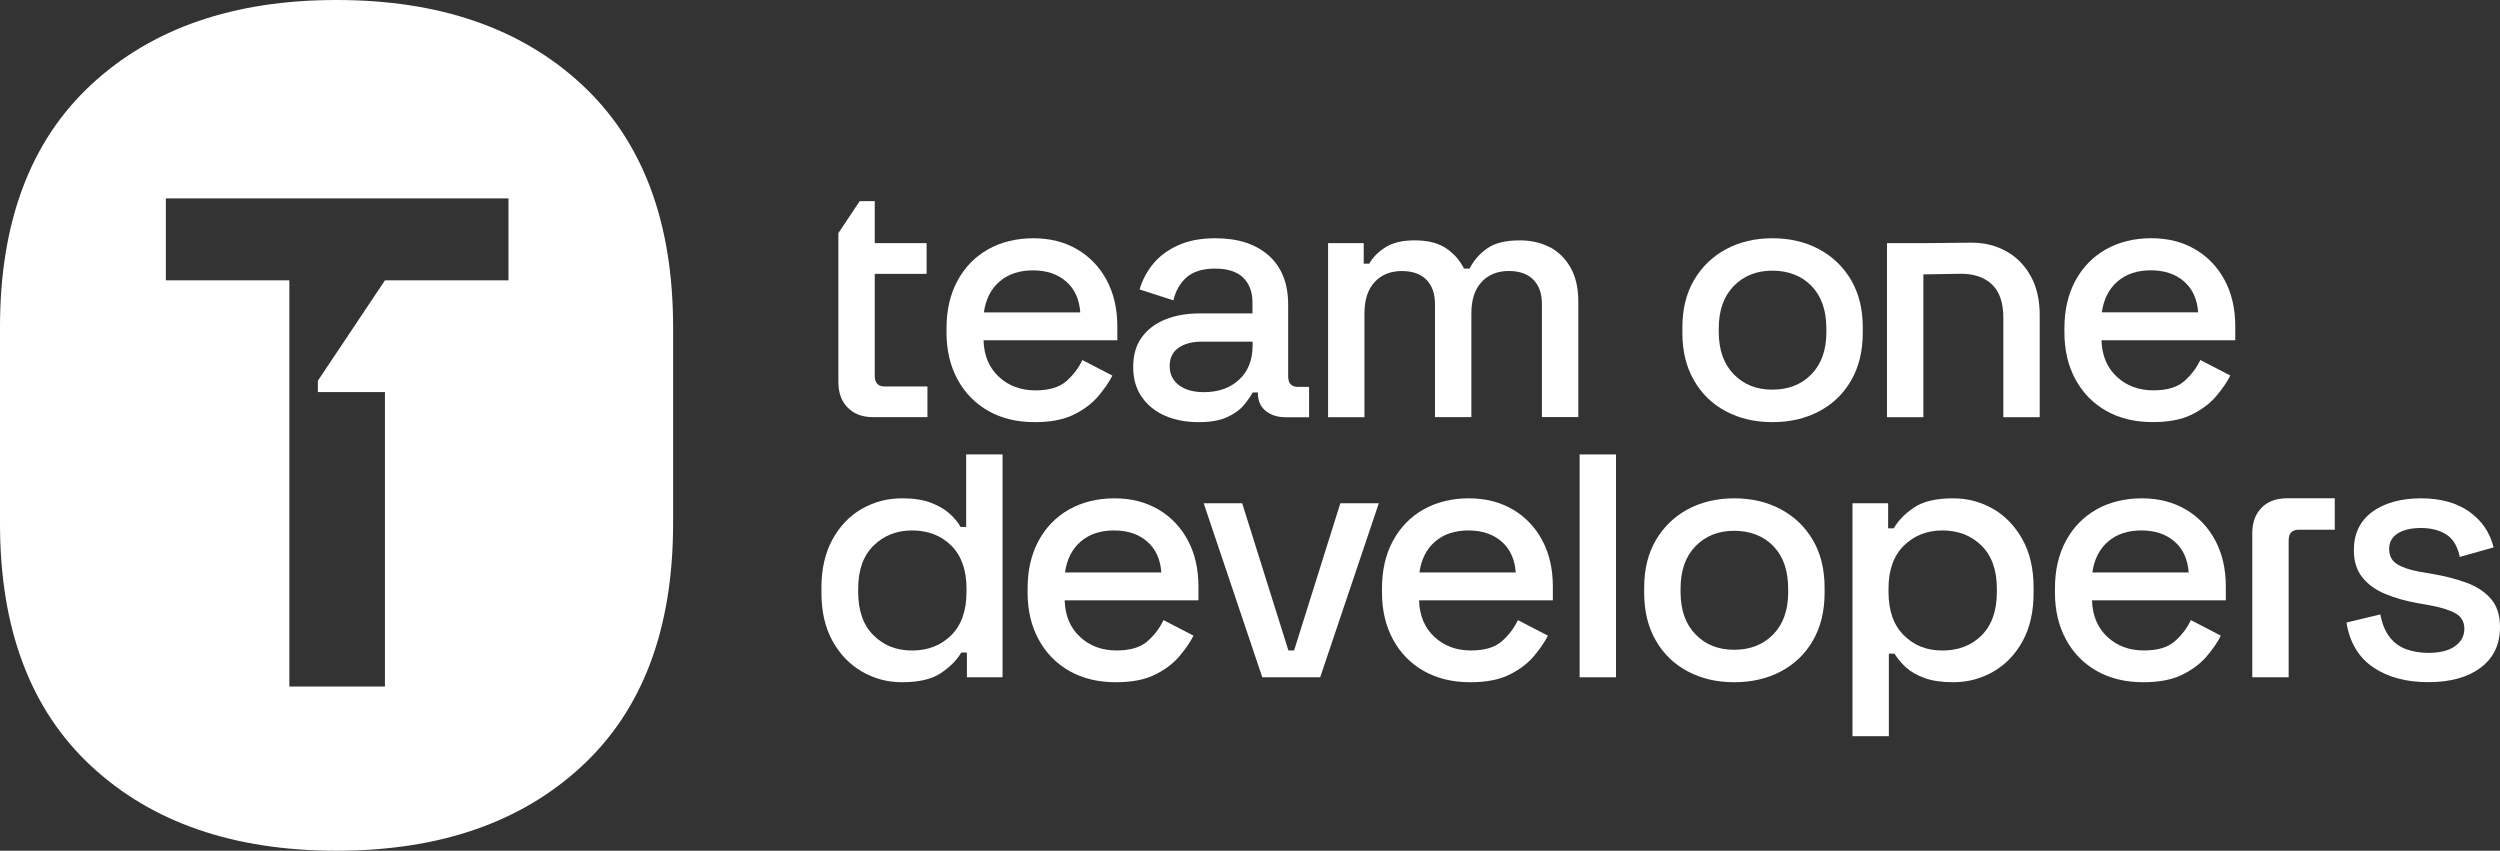 <svg xmlns="http://www.w3.org/2000/svg" id="v3_reconstruct_merged" viewBox="42.67 210.87 509.95 173.53"><rect x="42.67" y="210.87" width="509.95" height="173.53" fill="#333333" stroke="none"/><defs><style>.cls-1{fill:#fff;}</style></defs><g><path class="cls-1" d="M239.75,318.35h-1.15c-.53-.96-1.3-1.88-2.3-2.77-1.01-.89-2.29-1.62-3.85-2.2-1.56-.58-3.49-.86-5.8-.86-2.98,0-5.71,.72-8.21,2.16-2.5,1.44-4.49,3.53-5.98,6.26-1.49,2.74-2.23,6-2.23,9.79v1.08c0,3.84,.76,7.12,2.27,9.83,1.51,2.71,3.52,4.79,6.01,6.23,2.5,1.44,5.21,2.16,8.14,2.16,3.46,0,6.11-.62,7.96-1.87,1.85-1.25,3.23-2.64,4.14-4.18h1.15v5.04h7.27v-45.46h-7.42v14.79Zm.07,13.25c0,3.84-1.04,6.79-3.13,8.86-2.09,2.06-4.74,3.1-7.96,3.1s-5.8-1.03-7.88-3.1c-2.09-2.06-3.13-5.01-3.13-8.86v-.65c0-3.79,1.04-6.72,3.13-8.78,2.09-2.06,4.72-3.1,7.88-3.1s5.93,1.03,7.99,3.1c2.06,2.06,3.1,4.99,3.1,8.78v.65Z"/><path class="cls-1" d="M278.95,314.79c-2.57-1.51-5.56-2.27-8.96-2.27s-6.59,.76-9.25,2.27c-2.66,1.51-4.74,3.65-6.23,6.41-1.49,2.76-2.23,5.99-2.23,9.68v.86c0,3.65,.76,6.85,2.27,9.61,1.51,2.76,3.61,4.9,6.3,6.41,2.69,1.51,5.83,2.27,9.43,2.27,3.21,0,5.86-.5,7.92-1.51,2.06-1.01,3.73-2.26,5-3.74,1.27-1.49,2.24-2.9,2.92-4.25l-6.12-3.17c-.77,1.63-1.86,3.07-3.28,4.32-1.42,1.25-3.52,1.87-6.3,1.87-2.98,0-5.46-.92-7.45-2.77-1.99-1.85-3.04-4.33-3.13-7.45h27.29v-2.81c0-3.6-.72-6.74-2.16-9.43-1.44-2.69-3.44-4.79-6.01-6.3Zm-19.04,12.85c.38-2.69,1.45-4.79,3.2-6.3,1.75-1.51,4.02-2.27,6.8-2.27s5.04,.76,6.77,2.27c1.73,1.51,2.69,3.61,2.88,6.3h-19.66Z"/><polygon class="cls-1" points="306.64 343.55 305.48 343.55 296.05 313.53 288.2 313.53 300.15 349.02 311.96 349.02 323.92 313.53 316.07 313.53 306.64 343.55"/><path class="cls-1" d="M351.24,314.79c-2.57-1.51-5.56-2.27-8.96-2.27s-6.59,.76-9.25,2.27c-2.66,1.51-4.74,3.65-6.23,6.41-1.49,2.76-2.23,5.99-2.23,9.68v.86c0,3.65,.76,6.85,2.27,9.61,1.51,2.76,3.61,4.9,6.3,6.41,2.69,1.51,5.83,2.27,9.43,2.27,3.21,0,5.86-.5,7.92-1.51,2.06-1.01,3.73-2.26,5-3.74,1.27-1.49,2.24-2.9,2.92-4.25l-6.12-3.17c-.77,1.63-1.86,3.07-3.28,4.32-1.42,1.25-3.52,1.87-6.3,1.87-2.98,0-5.46-.92-7.45-2.77-1.99-1.85-3.04-4.33-3.13-7.45h27.29v-2.81c0-3.6-.72-6.74-2.16-9.43-1.44-2.69-3.44-4.79-6.01-6.3Zm-19.04,12.85c.38-2.69,1.45-4.79,3.2-6.3,1.75-1.51,4.02-2.27,6.8-2.27s5.04,.76,6.77,2.27c1.73,1.51,2.69,3.61,2.88,6.3h-19.66Z"/><rect class="cls-1" x="364.88" y="303.57" width="7.42" height="45.45"/><path class="cls-1" d="M405.92,314.75c-2.79-1.49-5.95-2.23-9.5-2.23s-6.71,.75-9.47,2.23c-2.76,1.49-4.93,3.59-6.52,6.3s-2.38,5.94-2.38,9.68v1.08c0,3.74,.79,6.98,2.38,9.72,1.58,2.74,3.75,4.84,6.52,6.3,2.76,1.46,5.92,2.2,9.47,2.2s6.72-.73,9.5-2.2c2.78-1.46,4.97-3.56,6.55-6.3,1.58-2.74,2.38-5.98,2.38-9.72v-1.08c0-3.74-.79-6.97-2.38-9.68s-3.77-4.81-6.55-6.3Zm1.51,16.85c0,3.7-1.02,6.59-3.06,8.68s-4.69,3.13-7.96,3.13-5.84-1.04-7.88-3.13-3.06-4.98-3.06-8.68v-.65c0-3.7,1.02-6.59,3.06-8.68s4.67-3.13,7.88-3.13,5.98,1.04,7.99,3.13c2.02,2.09,3.02,4.98,3.02,8.68v.65Z"/><path class="cls-1" d="M449.23,314.68c-2.47-1.44-5.2-2.16-8.17-2.16-3.46,0-6.11,.62-7.96,1.87-1.85,1.25-3.23,2.66-4.14,4.25h-1.15v-5.11h-7.27v47.51h7.42v-16.84h1.15c.58,.96,1.34,1.88,2.3,2.77,.96,.89,2.23,1.62,3.82,2.2,1.58,.58,3.53,.86,5.83,.86,2.98,0,5.71-.72,8.21-2.16,2.5-1.44,4.49-3.52,5.98-6.23,1.49-2.71,2.23-5.99,2.23-9.83v-1.08c0-3.84-.76-7.12-2.27-9.83-1.51-2.71-3.5-4.79-5.98-6.23Zm.76,16.92c0,3.84-1.03,6.79-3.1,8.86-2.06,2.06-4.73,3.1-7.99,3.1s-5.8-1.03-7.88-3.1c-2.09-2.06-3.13-5.01-3.13-8.86v-.65c0-3.79,1.04-6.72,3.13-8.78,2.09-2.06,4.72-3.1,7.88-3.1s5.87,1.03,7.96,3.1c2.09,2.06,3.13,4.99,3.13,8.78v.65Z"/><path class="cls-1" d="M220.75,295.96h11.1v-6.26h-8.73c-1.34,0-2.02-.72-2.02-2.16v-20.81h10.58v-6.26h-10.58v-8.57h-3.07l-4.35,6.52v30.42c0,2.16,.64,3.89,1.91,5.18s2.99,1.94,5.15,1.94Z"/><path class="cls-1" d="M244.3,294.71c2.69,1.51,5.83,2.27,9.43,2.27,3.21,0,5.86-.5,7.92-1.51,2.06-1.01,3.73-2.26,5-3.74,1.27-1.49,2.24-2.9,2.92-4.25l-6.12-3.17c-.77,1.63-1.86,3.07-3.28,4.32-1.42,1.25-3.52,1.87-6.3,1.87-2.98,0-5.46-.92-7.45-2.77-1.99-1.85-3.04-4.33-3.13-7.45h27.29v-2.81c0-3.6-.72-6.74-2.16-9.43-1.44-2.69-3.44-4.79-6.01-6.3-2.57-1.51-5.56-2.27-8.96-2.27s-6.59,.76-9.25,2.27c-2.66,1.51-4.74,3.65-6.23,6.41-1.49,2.76-2.23,5.99-2.23,9.68v.86c0,3.65,.76,6.85,2.27,9.61,1.51,2.76,3.61,4.9,6.3,6.41Zm2.27-26.42c1.75-1.51,4.02-2.27,6.8-2.27s5.04,.76,6.77,2.27c1.73,1.51,2.69,3.61,2.88,6.3h-19.66c.38-2.69,1.45-4.79,3.2-6.3Z"/><path class="cls-1" d="M296.45,293.45c.77-.96,1.34-1.8,1.73-2.52h1.08v.22c0,1.49,.53,2.66,1.58,3.53,1.06,.86,2.42,1.3,4.1,1.3h4.76v-6.19h-2.25c-1.34,0-2.02-.72-2.02-2.16v-14.62c0-4.32-1.32-7.66-3.96-10.01-2.64-2.35-6.26-3.53-10.87-3.53-2.98,0-5.52,.48-7.63,1.44-2.11,.96-3.8,2.22-5.08,3.78-1.27,1.56-2.2,3.3-2.77,5.22l6.91,2.23c.43-1.92,1.32-3.48,2.66-4.68,1.34-1.2,3.29-1.8,5.83-1.8s4.51,.62,5.76,1.87c1.25,1.25,1.87,2.91,1.87,4.97v2.3h-10.8c-2.59,0-4.91,.41-6.95,1.22-2.04,.82-3.65,2.03-4.82,3.64-1.18,1.61-1.76,3.64-1.76,6.08s.59,4.44,1.76,6.12c1.18,1.68,2.76,2.95,4.75,3.82,1.99,.86,4.26,1.3,6.8,1.3s4.42-.35,5.9-1.04c1.49-.7,2.62-1.52,3.38-2.48Zm-13.32-4.03c-1.25-.96-1.87-2.26-1.87-3.89s.6-2.87,1.8-3.71c1.2-.84,2.78-1.26,4.75-1.26h10.37v.72c0,2.98-.91,5.32-2.74,7.02-1.82,1.7-4.22,2.56-7.2,2.56-2.16,0-3.86-.48-5.11-1.44Z"/><path class="cls-1" d="M358.78,261.3c-1.78-.94-3.82-1.4-6.12-1.4-2.88,0-5.1,.55-6.66,1.66-1.56,1.1-2.75,2.47-3.56,4.1h-1.15c-.82-1.68-2.03-3.06-3.64-4.14s-3.73-1.62-6.37-1.62-4.56,.48-6.05,1.44c-1.49,.96-2.57,2.06-3.24,3.31h-1.15v-4.18h-7.27v35.5h7.42v-21.17c0-2.78,.7-4.92,2.09-6.41,1.39-1.49,3.24-2.23,5.54-2.23,2.16,0,3.83,.59,5,1.76,1.17,1.18,1.76,2.84,1.76,5v23.04h7.42v-21.17c0-2.78,.7-4.92,2.09-6.41,1.39-1.49,3.24-2.23,5.54-2.23,2.16,0,3.83,.59,5,1.76,1.18,1.18,1.76,2.84,1.76,5v23.04h7.42v-23.62c0-2.74-.53-5.03-1.58-6.88-1.06-1.85-2.47-3.24-4.25-4.18Z"/><path class="cls-1" d="M422.64,277.68c0-3.74-.79-6.97-2.38-9.68s-3.77-4.81-6.55-6.3c-2.79-1.49-5.95-2.23-9.5-2.23s-6.71,.75-9.47,2.23c-2.76,1.49-4.93,3.59-6.52,6.3s-2.38,5.94-2.38,9.68v1.08c0,3.74,.79,6.98,2.38,9.72,1.58,2.74,3.75,4.84,6.52,6.3,2.76,1.46,5.92,2.2,9.47,2.2s6.72-.73,9.5-2.2c2.78-1.46,4.97-3.56,6.55-6.3,1.58-2.74,2.38-5.98,2.38-9.72v-1.08Zm-7.42,.86c0,3.7-1.02,6.59-3.06,8.68s-4.69,3.13-7.96,3.13-5.84-1.04-7.88-3.13-3.06-4.98-3.06-8.68v-.65c0-3.7,1.02-6.59,3.06-8.68s4.67-3.13,7.88-3.13,5.98,1.04,7.99,3.13c2.02,2.09,3.02,4.98,3.02,8.68v.65Z"/><path class="cls-1" d="M451.98,262.17c-2.09-1.2-4.48-1.8-7.16-1.8l-9.97,.1h-7.27v35.5h7.42v-29.13l7.67-.13c2.69,0,4.8,.73,6.34,2.2,1.54,1.46,2.3,3.73,2.3,6.8v20.26h7.42v-20.84c0-3.07-.6-5.7-1.8-7.88-1.2-2.18-2.84-3.88-4.93-5.08Z"/><path class="cls-1" d="M490.44,261.73c-2.57-1.51-5.56-2.27-8.96-2.27s-6.59,.76-9.25,2.27c-2.66,1.51-4.74,3.65-6.23,6.41-1.49,2.76-2.23,5.99-2.23,9.68v.86c0,3.65,.76,6.85,2.27,9.61,1.51,2.76,3.61,4.9,6.3,6.41,2.69,1.51,5.83,2.27,9.43,2.27,3.21,0,5.86-.5,7.92-1.51,2.06-1.01,3.73-2.26,5-3.74,1.27-1.49,2.24-2.9,2.92-4.25l-6.12-3.17c-.77,1.63-1.86,3.07-3.28,4.32-1.42,1.25-3.52,1.87-6.3,1.87-2.98,0-5.46-.92-7.45-2.77-1.99-1.85-3.04-4.33-3.13-7.45h27.29v-2.81c0-3.6-.72-6.74-2.16-9.43-1.44-2.69-3.44-4.79-6.01-6.3Zm-19.04,12.85c.38-2.69,1.45-4.79,3.2-6.3,1.75-1.51,4.02-2.27,6.8-2.27s5.04,.76,6.77,2.27c1.73,1.51,2.69,3.61,2.88,6.3h-19.66Z"/><path class="cls-1" d="M488.51,314.79c-2.57-1.51-5.56-2.27-8.96-2.27s-6.59,.76-9.25,2.27c-2.66,1.51-4.74,3.65-6.23,6.41-1.49,2.76-2.23,5.99-2.23,9.68v.86c0,3.65,.76,6.85,2.27,9.61,1.51,2.76,3.61,4.9,6.3,6.41,2.69,1.51,5.83,2.27,9.43,2.27,3.21,0,5.86-.5,7.92-1.51,2.06-1.01,3.73-2.26,5-3.74,1.27-1.49,2.24-2.9,2.92-4.25l-6.12-3.17c-.77,1.63-1.86,3.07-3.28,4.32-1.42,1.25-3.52,1.87-6.3,1.87-2.98,0-5.46-.92-7.45-2.77-1.99-1.85-3.04-4.33-3.13-7.45h27.29v-2.81c0-3.6-.72-6.74-2.16-9.43-1.44-2.69-3.44-4.79-6.01-6.3Zm-19.04,12.85c.38-2.69,1.45-4.79,3.2-6.3,1.75-1.51,4.02-2.27,6.8-2.27s5.04,.76,6.77,2.27c1.73,1.51,2.69,3.61,2.88,6.3h-19.66Z"/><path class="cls-1" d="M550.77,333.04c-1.22-1.44-2.89-2.54-5-3.31-2.11-.77-4.44-1.37-6.98-1.8l-2.52-.43c-1.92-.33-3.45-.84-4.57-1.51-1.13-.67-1.69-1.73-1.69-3.17,0-1.34,.58-2.39,1.73-3.13s2.74-1.12,4.75-1.12,3.79,.44,5.18,1.33c1.39,.89,2.3,2.41,2.74,4.57l6.91-1.94c-.77-3.07-2.44-5.51-5-7.31-2.57-1.8-5.84-2.7-9.83-2.7s-7.44,.92-9.94,2.77c-2.5,1.85-3.74,4.45-3.74,7.81,0,2.26,.58,4.1,1.73,5.54,1.15,1.44,2.71,2.57,4.68,3.38,1.97,.82,4.15,1.44,6.55,1.87l2.45,.43c2.35,.43,4.13,.98,5.33,1.66,1.2,.67,1.8,1.73,1.8,3.17s-.64,2.62-1.91,3.53c-1.27,.91-3.08,1.37-5.44,1.37-1.58,0-3.06-.24-4.43-.72-1.37-.48-2.51-1.3-3.42-2.45-.91-1.15-1.56-2.71-1.94-4.68l-6.91,1.66c.67,4.08,2.5,7.13,5.47,9.14,2.98,2.02,6.72,3.02,11.23,3.02s8.02-.98,10.66-2.95c2.64-1.97,3.96-4.73,3.96-8.28,0-2.4-.61-4.32-1.84-5.76Z"/><path class="cls-1" d="M503.96,314.46c-1.25,1.3-1.87,3.02-1.87,5.18v29.38h7.42v-27.94c0-1.44,.7-2.16,2.09-2.16h7.32v-6.41h-9.7c-2.25,0-4.01,.65-5.26,1.94Z"/></g><path class="cls-1" d="M161.38,228.15c-12.4-11.52-29.08-17.28-50.06-17.28s-37.66,5.76-50.06,17.28c-12.4,11.52-18.59,28.01-18.59,49.46v40.05c0,21.45,6.2,37.94,18.59,49.46,12.4,11.52,29.08,17.28,50.06,17.28s37.66-5.76,50.06-17.28c12.4-11.52,18.59-28.01,18.59-49.46v-40.05c0-21.45-6.2-37.94-18.59-49.46Zm-40.19,39.91l-13.68,20.47v2.32h13.68v60.06h-19.5v-82.86h-25.19v-16.71h69.89v16.71h-25.2Z"/></svg>